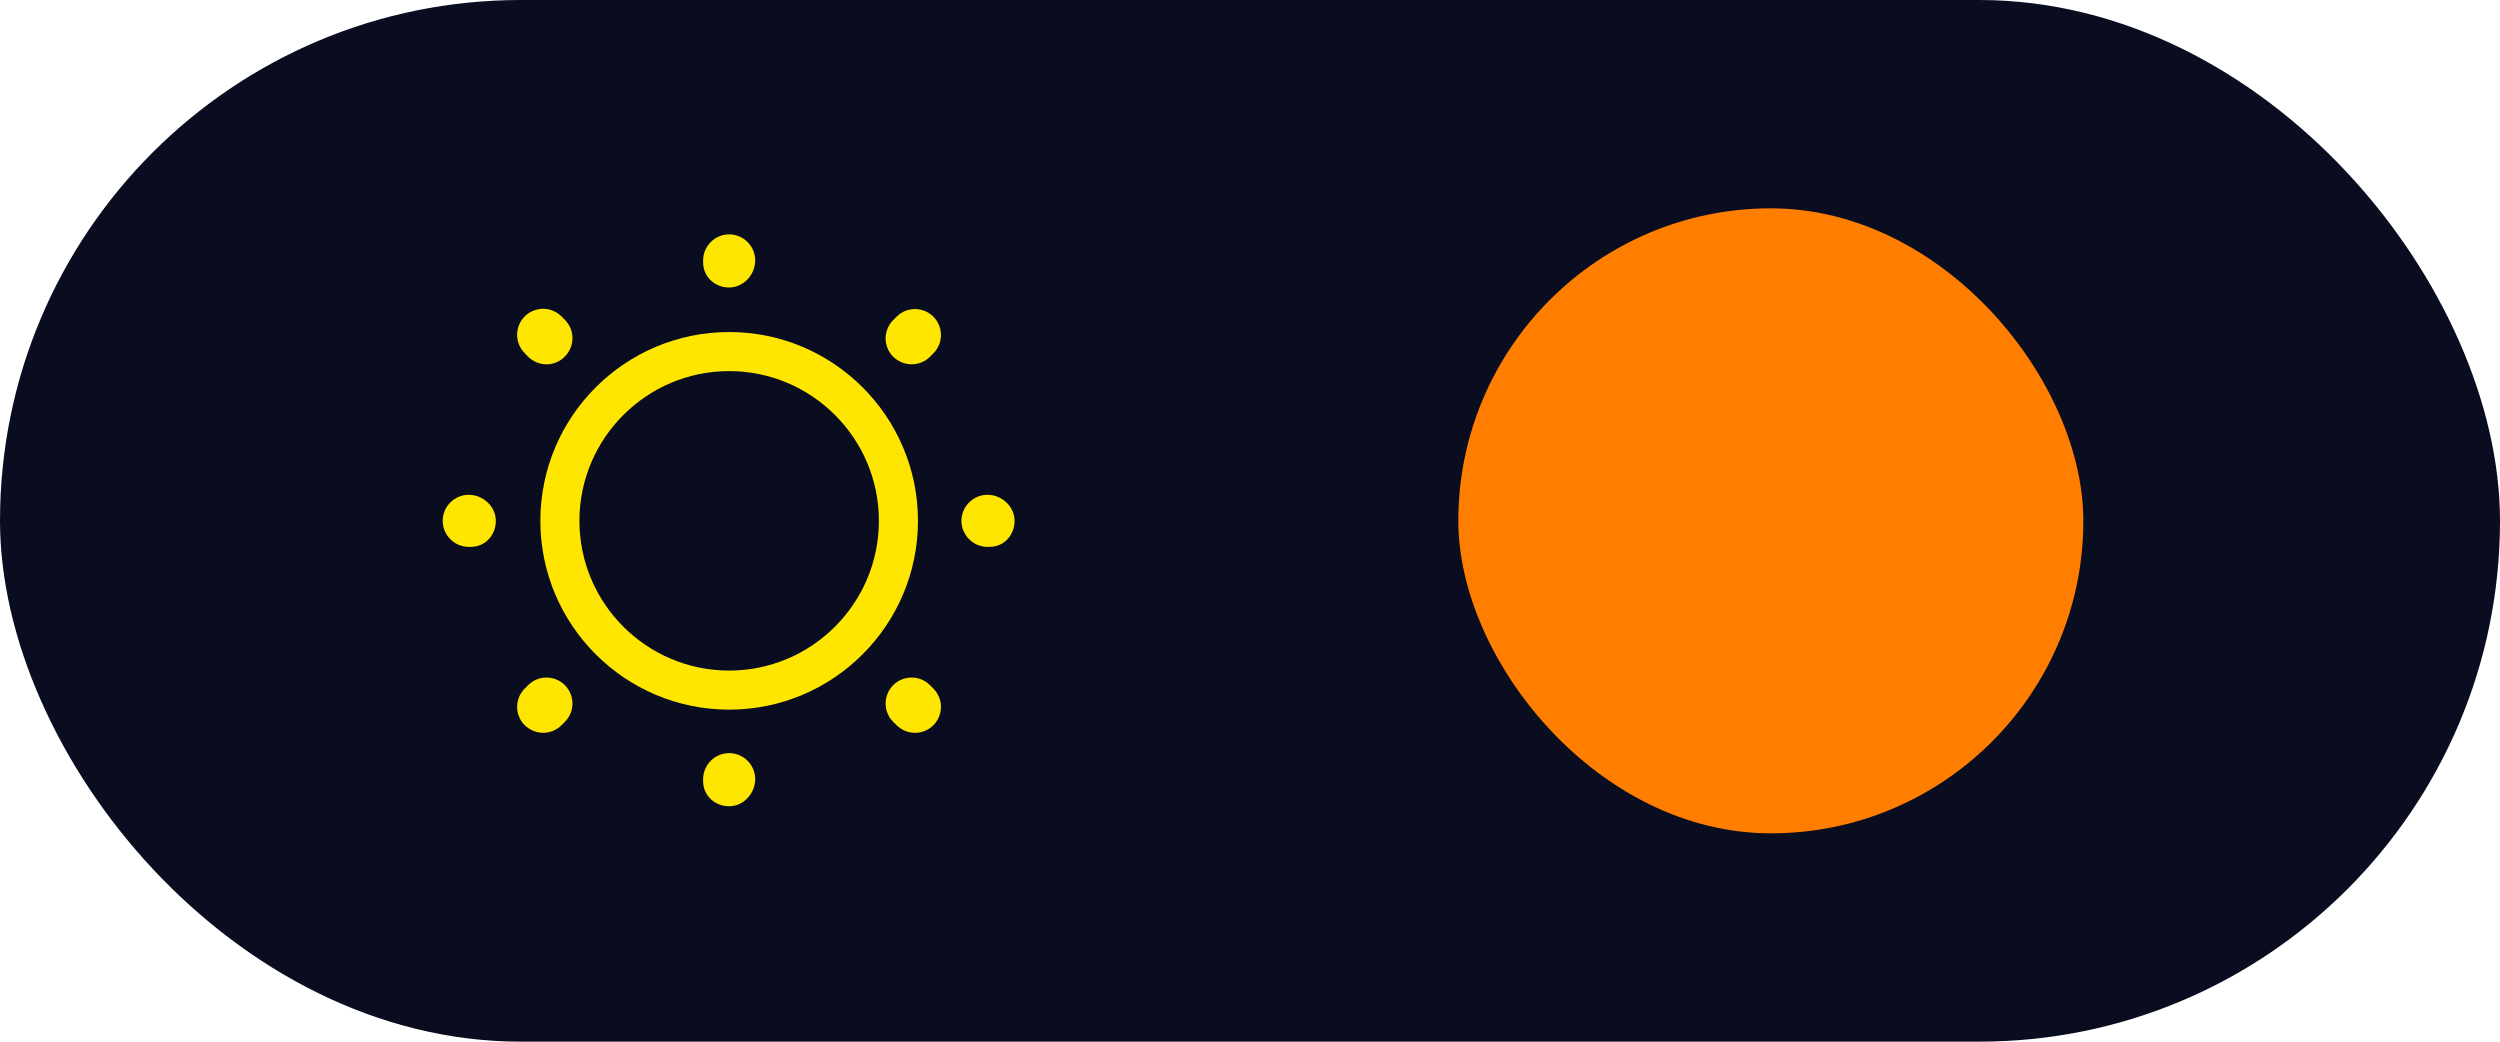 <svg id="toggleIcon" width="96" height="40" viewBox="0 0 96 40" fill="none" xmlns="http://www.w3.org/2000/svg">
    <rect width="96" height="40" rx="20" fill="#090D1F"/>
    <path id="moon" d="M28 27.25C24 27.25 20.75 24 20.75 20C20.75 16 24 12.75 28 12.75C32 12.75 35.25 16 35.25 20C35.25 24 32 27.25 28 27.25ZM28 14.25C24.83 14.25 22.25 16.83 22.25 20C22.25 23.17 24.83 25.75 28 25.75C31.17 25.75 33.75 23.17 33.75 20C33.75 16.83 31.17 14.25 28 14.25Z" fill="#FFE600"/>
    <path id="shine" d="M28 30.96C27.45 30.96 27 30.55 27 30V29.92C27 29.37 27.45 28.92 28 28.92C28.55 28.92 29 29.37 29 29.92C29 30.47 28.55 30.96 28 30.96ZM35.14 28.14C34.88 28.14 34.63 28.04 34.43 27.85L34.3 27.72C33.91 27.33 33.91 26.7 34.3 26.31C34.69 25.92 35.32 25.92 35.71 26.31L35.84 26.44C36.23 26.83 36.23 27.46 35.84 27.85C35.65 28.04 35.4 28.14 35.14 28.14ZM20.86 28.14C20.6 28.14 20.35 28.04 20.15 27.85C19.76 27.46 19.76 26.83 20.15 26.44L20.28 26.31C20.67 25.92 21.3 25.92 21.69 26.31C22.08 26.7 22.08 27.33 21.69 27.72L21.56 27.85C21.37 28.04 21.11 28.14 20.86 28.14ZM38 21H37.92C37.37 21 36.92 20.55 36.92 20C36.92 19.45 37.37 19 37.92 19C38.47 19 38.96 19.45 38.96 20C38.96 20.55 38.55 21 38 21ZM18.08 21H18C17.45 21 17 20.55 17 20C17 19.45 17.45 19 18 19C18.55 19 19.04 19.45 19.04 20C19.04 20.55 18.63 21 18.08 21ZM35.01 13.99C34.75 13.99 34.5 13.89 34.3 13.7C33.91 13.31 33.91 12.68 34.3 12.29L34.43 12.16C34.82 11.77 35.45 11.77 35.84 12.16C36.23 12.55 36.23 13.18 35.84 13.57L35.71 13.7C35.52 13.89 35.27 13.99 35.01 13.99ZM20.99 13.99C20.73 13.99 20.48 13.89 20.28 13.7L20.15 13.56C19.76 13.17 19.76 12.54 20.15 12.15C20.54 11.76 21.17 11.76 21.56 12.15L21.69 12.28C22.08 12.67 22.08 13.3 21.69 13.69C21.5 13.89 21.24 13.99 20.99 13.99ZM28 11.04C27.45 11.04 27 10.63 27 10.08V10C27 9.45 27.45 9 28 9C28.55 9 29 9.45 29 10C29 10.55 28.55 11.04 28 11.04Z" fill="#FFE600"/>
    <rect id="sun" x="56" y="8" width="24" height="24" rx="12" fill="#FF7E00"/>
</svg>